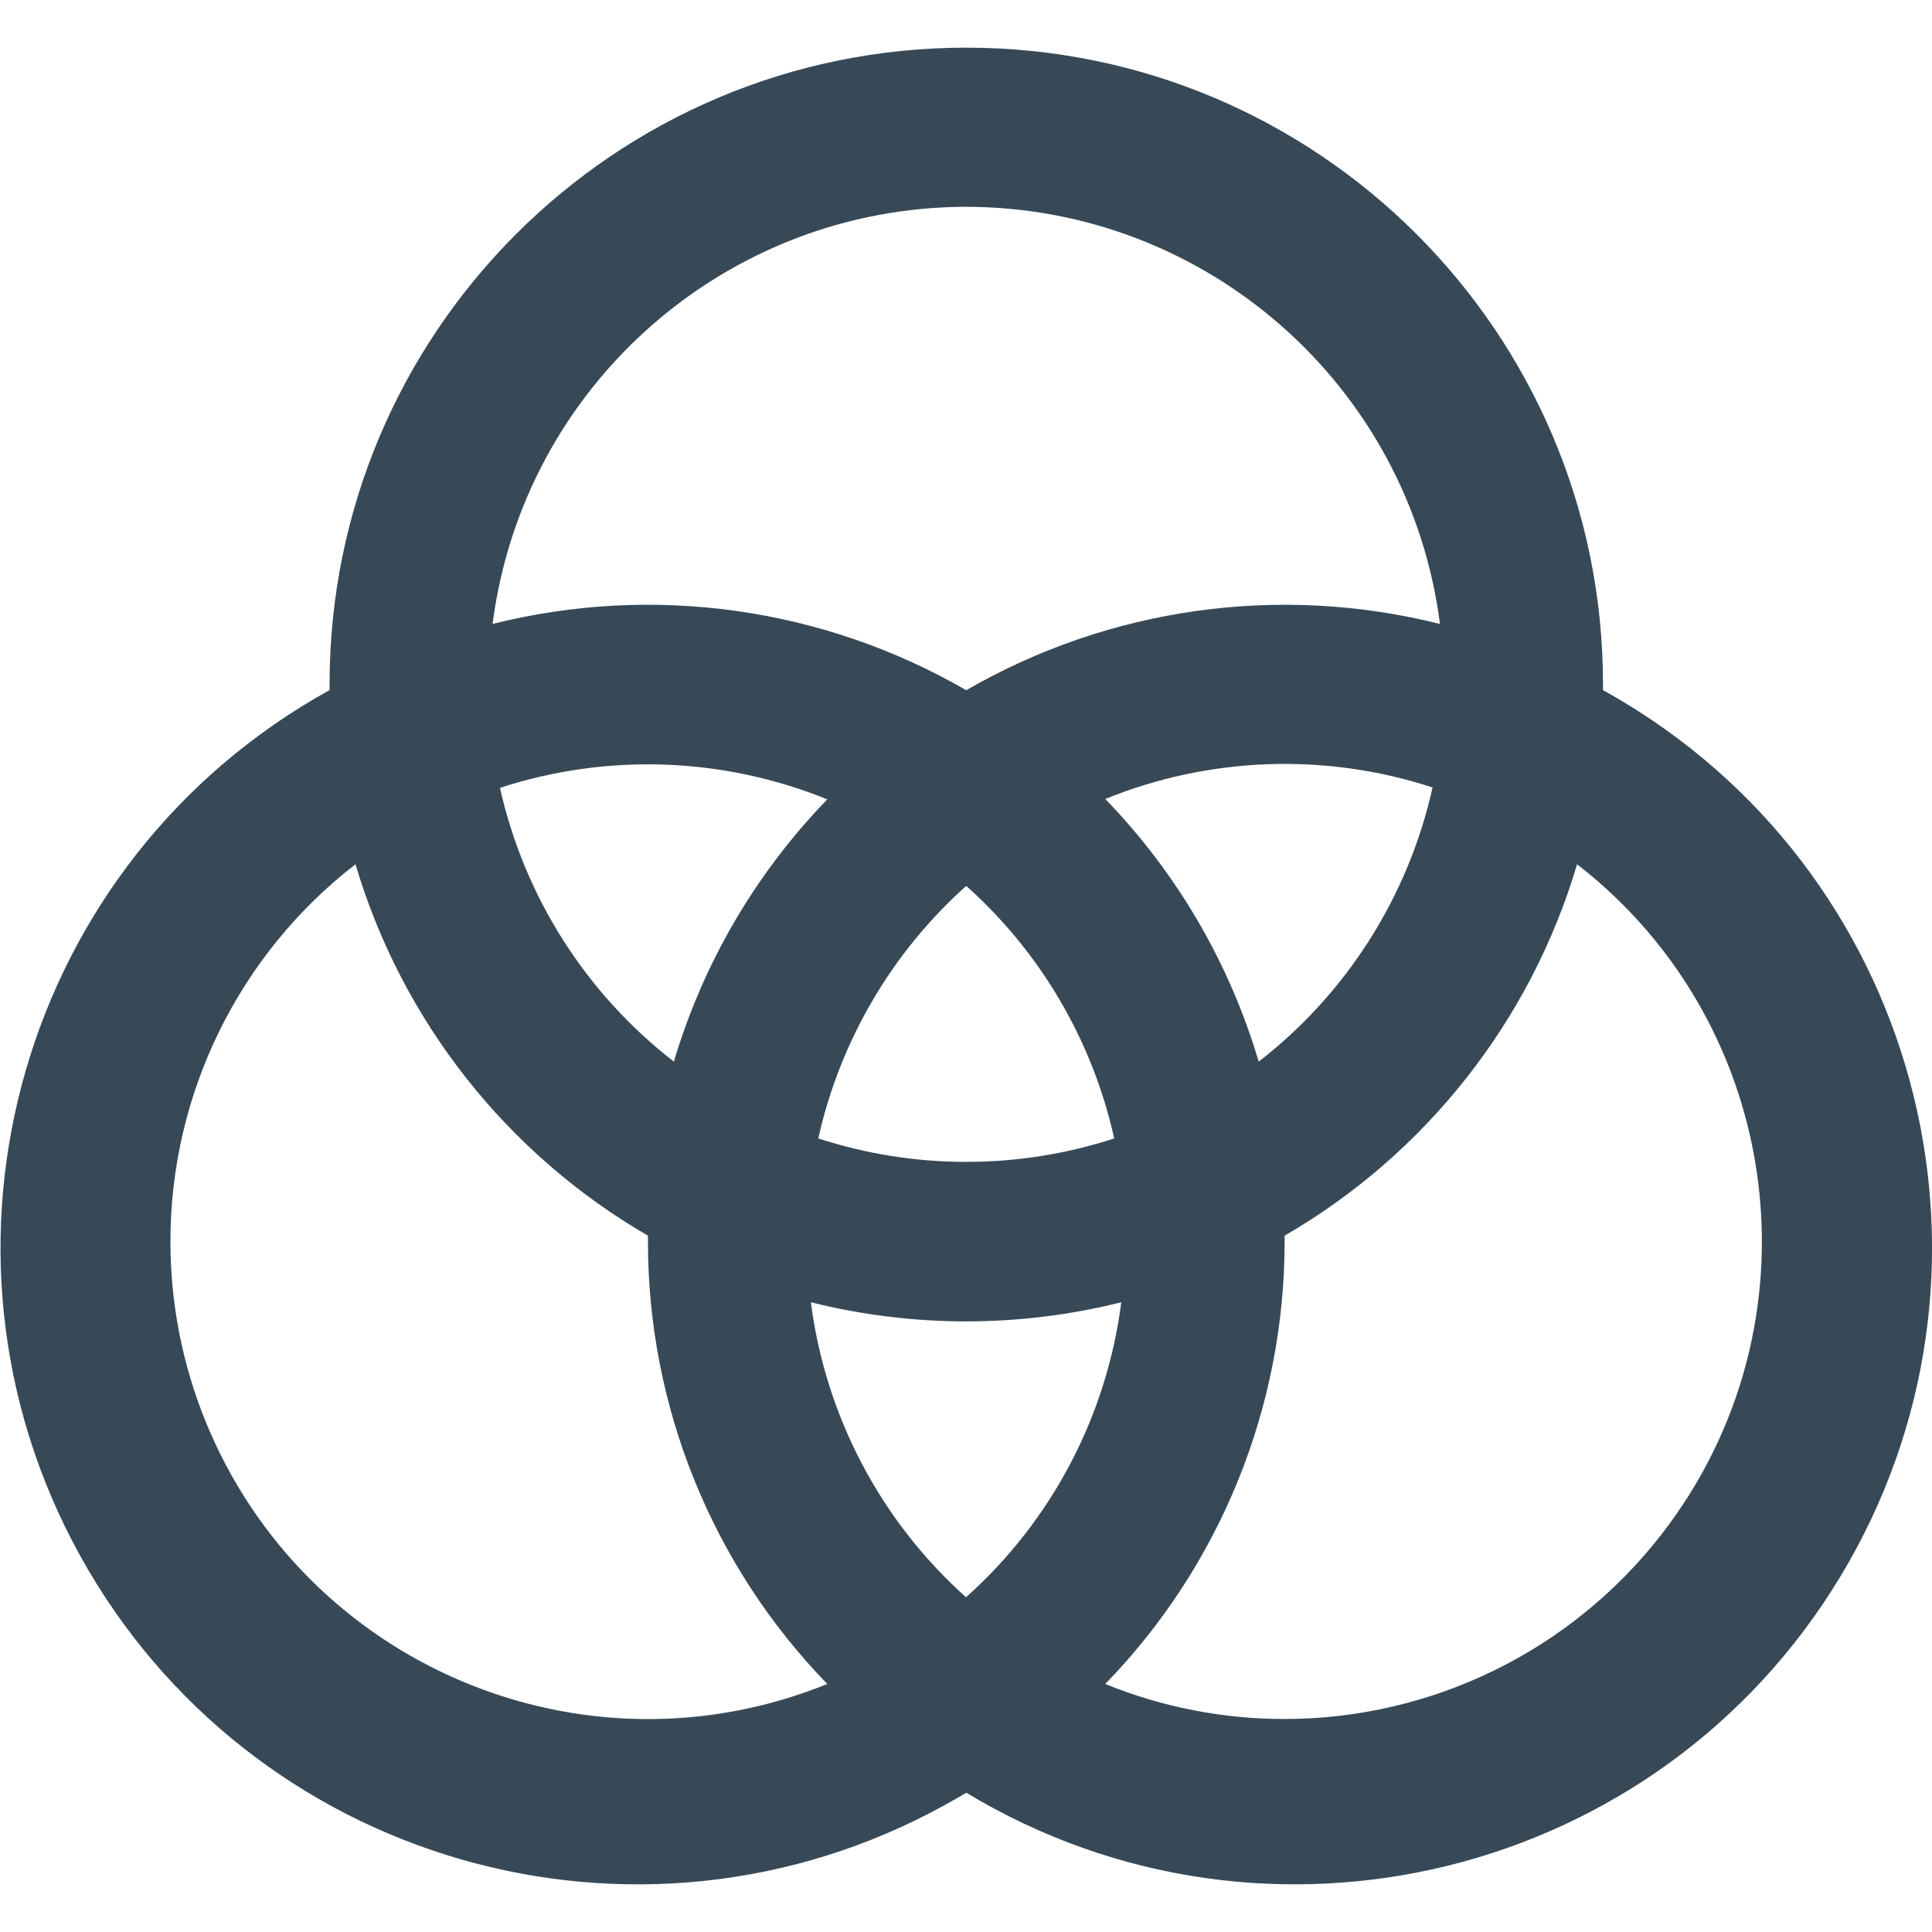 <svg width="24" height="24" viewBox="0 0 24 24" fill="none" xmlns="http://www.w3.org/2000/svg">
<g clip-path="url(#clip0_1317_19999)">
<path d="M19.913 8.573C19.913 8.55 19.913 8.526 19.913 8.501C19.913 4.133 16.372 0.592 12.003 0.592C7.635 0.592 4.094 4.133 4.094 8.501C4.094 8.526 4.094 8.55 4.094 8.573C0.27 10.685 -1.118 15.496 0.993 19.321C3.105 23.145 7.916 24.533 11.74 22.421C11.829 22.372 11.917 22.322 12.004 22.27C15.744 24.526 20.605 23.324 22.862 19.584C25.119 15.844 23.916 10.982 20.176 8.725C20.089 8.673 20.002 8.622 19.913 8.573ZM12.003 19.844C10.94 18.894 10.255 17.592 10.073 16.177C11.339 16.494 12.664 16.494 13.929 16.177C13.748 17.59 13.065 18.89 12.003 19.839V19.844ZM12.003 14.433C11.379 14.434 10.759 14.335 10.165 14.142C10.435 12.93 11.078 11.832 12.003 11.005C12.929 11.832 13.572 12.93 13.841 14.142C13.248 14.335 12.628 14.434 12.003 14.433ZM8.371 13.188C7.277 12.34 6.513 11.137 6.211 9.787C7.541 9.353 8.981 9.404 10.277 9.93C9.389 10.846 8.735 11.964 8.371 13.188ZM13.73 9.925C15.026 9.399 16.466 9.348 17.796 9.782C17.495 11.134 16.731 12.339 15.636 13.188C15.273 11.962 14.619 10.843 13.73 9.925ZM12.003 2.569C14.988 2.573 17.507 4.791 17.888 7.751C15.894 7.25 13.783 7.546 12.003 8.574C10.223 7.545 8.113 7.25 6.119 7.751C6.5 4.791 9.019 2.573 12.003 2.569ZM2.117 15.422C2.117 13.588 2.966 11.858 4.416 10.736C4.993 12.681 6.293 14.332 8.049 15.35C8.049 15.373 8.049 15.397 8.049 15.422C8.048 17.474 8.847 19.447 10.277 20.919C7.241 22.15 3.782 20.686 2.551 17.65C2.264 16.942 2.117 16.186 2.117 15.422ZM15.958 21.354C15.194 21.355 14.437 21.207 13.73 20.919C15.16 19.447 15.959 17.474 15.958 15.422C15.958 15.397 15.958 15.373 15.958 15.35C17.714 14.332 19.014 12.681 19.591 10.736C22.18 12.744 22.649 16.471 20.641 19.059C19.518 20.506 17.79 21.353 15.958 21.354Z" fill="#374957"/>
</g>
<defs>
<clipPath id="clip0_1317_19999">
<rect width="24" height="24" fill="white"/>
</clipPath>
</defs>
</svg>
